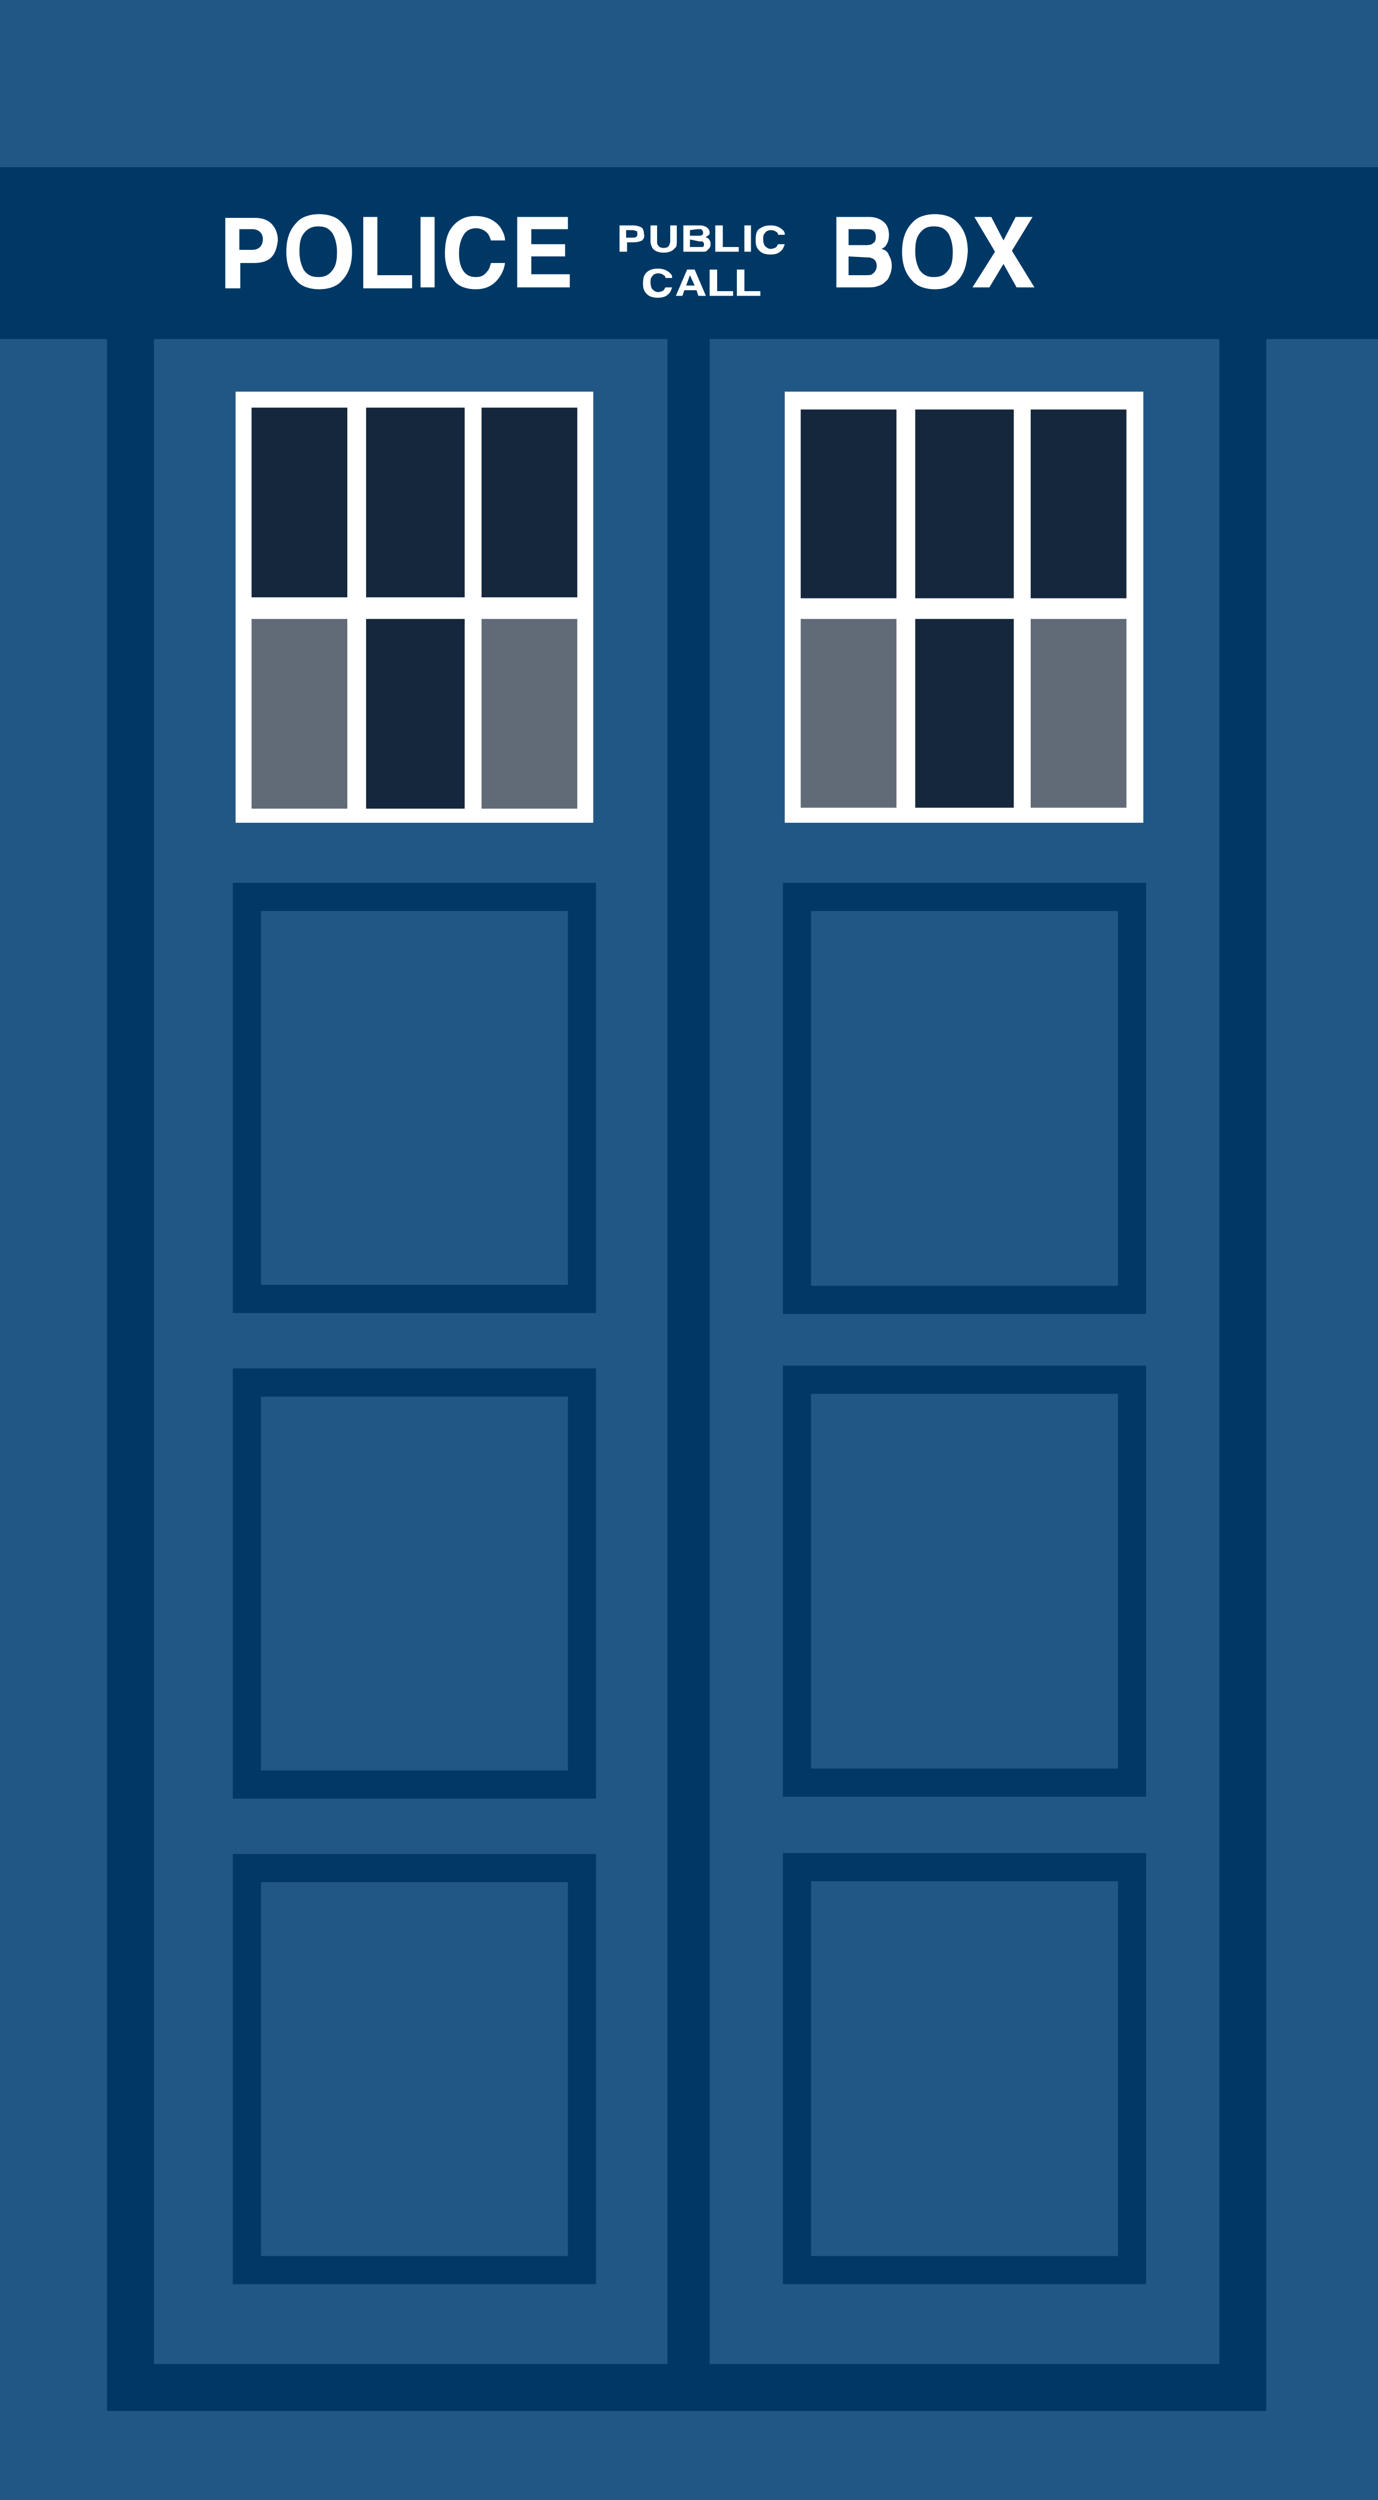 <?xml version="1.0" encoding="utf-8"?>
<!-- Generator: Adobe Illustrator 22.0.1, SVG Export Plug-In . SVG Version: 6.00 Build 0)  -->
<svg version="1.1" id="tardis" xmlns="http://www.w3.org/2000/svg" xmlns:xlink="http://www.w3.org/1999/xlink" x="0px" y="0px"
	 viewBox="0 0 146.8 266.2" style="enable-background:new 0 0 146.8 266.2;" xml:space="preserve">
<rect x="0" y="0" width="146.8" height="266.2" fill="#808080" stroke="none"/>
<style type="text/css">
	.st0{fill:#215785;}
	.st1{fill:#003865;}
	.st2{fill:none;stroke:#003865;stroke-width:5;stroke-miterlimit:10;}
	.st3{fill:none;stroke:#023865;stroke-width:3;stroke-miterlimit:10;}
	.st4{fill:#FFFFFF;}
	.st5{fill:#616A77;}
	.st6{fill:#14273D;}
</style>
<polygon id="tardis-body" class="st0" points="148.8,268.3 148.8,-1 143.5,-1 143.5,-7.9 3.2,-7.9 3.2,-1 -2.2,-1 -2.2,268.3 "/>
<rect id="door-line" x="71.1" y="36" class="st1" width="4.5" height="215.8"/>
<rect id="border" x="13.9" y="31.7" class="st2" width="118.5" height="222.5"/>
<g id="panels">
	<rect id="panel-6" x="84.9" y="198.8" class="st3" width="35.7" height="42.9"/>
	<rect id="panel-5" x="84.9" y="146.9" class="st3" width="35.7" height="42.9"/>
	<rect id="panel-4" x="84.9" y="95.5" class="st3" width="35.7" height="42.9"/>
	<rect id="panel-3" x="26.3" y="198.9" class="st3" width="35.7" height="42.8"/>
	<rect id="panel-2" x="26.3" y="147.2" class="st3" width="35.7" height="42.8"/>
	<rect id="panel-1" x="26.3" y="95.5" class="st3" width="35.7" height="42.8"/>
</g>
<g id="window-right">
	<rect id="frame-right" x="83.6" y="41.7" class="st4" width="38.2" height="45.9"/>
	<rect id="pane-right-6_1_" x="109.8" y="65.9" class="st5" width="10.2" height="20.1"/>
	<rect id="pane-right-5_1_" x="97.5" y="65.9" class="st6" width="10.5" height="20.1"/>
	<rect id="pane-right-4_1_" x="85.3" y="65.9" class="st5" width="10.2" height="20.1"/>
	<rect id="pane-right-3_1_" x="109.8" y="43.6" class="st6" width="10.2" height="20.1"/>
	<rect id="pane-right-2" x="97.5" y="43.6" class="st6" width="10.5" height="20.1"/>
	<rect id="pane-right-1" x="85.3" y="43.6" class="st6" width="10.2" height="20.1"/>
</g>
<g id="window-left">
	<rect id="frame-left" x="25.1" y="41.7" class="st4" width="38.1" height="45.9"/>
	<rect id="pane-left-6" x="51.3" y="65.9" class="st5" width="10.2" height="20.2"/>
	<rect id="pane-left-5" x="39" y="65.9" class="st6" width="10.5" height="20.2"/>
	<rect id="pane-left-4" x="26.8" y="65.9" class="st5" width="10.2" height="20.2"/>
	<rect id="pane-left-3" x="51.3" y="43.4" class="st6" width="10.2" height="20.2"/>
	<rect id="pane-left-2" x="39" y="43.4" class="st6" width="10.5" height="20.2"/>
	<rect id="pane-left-1" x="26.8" y="43.4" class="st6" width="10.2" height="20.2"/>
</g>
<g id="lettering">
	<rect id="lettering-base" x="-0.7" y="17.8" class="st1" width="148.5" height="18.3"/>
	<path id="P_1_" class="st4" d="M28.9,27.4c-0.4,0.4-1,0.6-1.8,0.6h-1.5v2.7H24v-7.5h3.2c0.7,0,1.3,0.2,1.7,0.6
		c0.4,0.4,0.7,1,0.7,1.8C29.5,26.4,29.3,27,28.9,27.4z M27.7,24.7c-0.2-0.2-0.5-0.3-0.8-0.3h-1.4v2.2h1.4c0.3,0,0.6-0.1,0.8-0.3
		s0.3-0.5,0.3-0.8C28,25.1,27.9,24.9,27.7,24.7z"/>
	<path id="O_1_" class="st4" d="M36.4,29.9c-0.5,0.6-1.4,0.9-2.4,0.9c-1,0-1.9-0.3-2.4-0.9c-0.7-0.7-1.1-1.7-1.1-3.1
		c0-1.4,0.4-2.4,1.1-3.1c0.5-0.6,1.4-0.9,2.4-0.9c1,0,1.9,0.3,2.4,0.9c0.7,0.7,1.1,1.7,1.1,3.1C37.5,28.2,37.1,29.2,36.4,29.9z
		 M35.4,28.8c0.4-0.5,0.5-1.1,0.5-2c0-0.8-0.2-1.5-0.5-2c-0.4-0.5-0.8-0.7-1.5-0.7c-0.6,0-1.1,0.2-1.5,0.7c-0.4,0.5-0.5,1.1-0.5,2
		c0,0.8,0.2,1.5,0.5,2c0.4,0.5,0.8,0.7,1.5,0.7C34.6,29.5,35,29.3,35.4,28.8z"/>
	<path id="L_3_" class="st4" d="M38.7,23.1h1.5v6.2h3.7v1.4h-5.2V23.1z"/>
	<path id="I_1_" class="st4" d="M46.3,30.6h-1.5v-7.5h1.5V30.6z"/>
	<path id="C_2_" class="st4" d="M48.4,23.9c0.6-0.6,1.3-0.9,2.2-0.9c1.2,0,2.1,0.4,2.7,1.2c0.3,0.5,0.5,0.9,0.5,1.4h-1.5
		c-0.1-0.3-0.2-0.6-0.4-0.8c-0.3-0.3-0.7-0.5-1.2-0.5c-0.5,0-1,0.2-1.3,0.7c-0.3,0.5-0.5,1.1-0.5,2s0.2,1.5,0.5,1.9
		c0.3,0.4,0.7,0.6,1.3,0.6s0.9-0.2,1.2-0.6c0.2-0.2,0.3-0.5,0.4-0.9h1.5c-0.1,0.8-0.5,1.5-1,2c-0.5,0.5-1.2,0.8-2.1,0.8
		c-1,0-1.9-0.3-2.4-1c-0.6-0.7-0.9-1.7-0.9-2.8C47.4,25.6,47.7,24.6,48.4,23.9z"/>
	<path id="E" class="st4" d="M60.5,24.4h-3.9V26h3.6v1.3h-3.6v1.9h4.1v1.4h-5.6v-7.5h5.4L60.5,24.4L60.5,24.4z"/>
	<path id="P" class="st4" d="M68.4,25.6c-0.2,0.1-0.5,0.2-0.9,0.2h-0.7v1H66V24h1.5c0.3,0,0.6,0.1,0.8,0.2c0.2,0.1,0.3,0.4,0.3,0.7
		C68.7,25.2,68.6,25.4,68.4,25.6z M67.8,24.6c-0.1,0-0.2-0.1-0.4-0.1h-0.7v0.8h0.7c0.2,0,0.3,0,0.4-0.1c0.1-0.1,0.1-0.2,0.1-0.3
		S67.9,24.6,67.8,24.6z"/>
	<path id="U" class="st4" d="M69.3,24H70v1.7c0,0.2,0,0.3,0.1,0.4c0.1,0.2,0.3,0.3,0.6,0.3s0.5-0.1,0.6-0.3c0-0.1,0.1-0.2,0.1-0.4
		V24h0.7v1.7c0,0.3,0,0.6-0.2,0.7c-0.2,0.3-0.6,0.5-1.2,0.5s-1-0.2-1.2-0.5c-0.1-0.2-0.2-0.4-0.2-0.7V24z"/>
	<path id="B_1_" class="st4" d="M75.4,24.3c0.1,0.1,0.2,0.3,0.2,0.4c0,0.2,0,0.3-0.2,0.4c0,0-0.2,0.1-0.2,0.2c0.2,0,0.3,0.1,0.4,0.3
		c0.1,0.1,0.1,0.3,0.1,0.4s0,0.3-0.2,0.5c-0.1,0.1-0.2,0.2-0.2,0.2c-0.1,0.1-0.2,0.1-0.4,0.1c-0.2,0-0.3,0-0.5,0h-1.6V24h1.7
		C74.9,24,75.2,24.1,75.4,24.3z M73.5,24.5v0.6h0.9c0.2,0,0.3,0,0.4-0.1c0.1,0,0.1-0.1,0.1-0.3c0-0.1-0.1-0.2-0.2-0.3
		c-0.1,0-0.2,0-0.4,0L73.5,24.5L73.5,24.5z M73.5,25.5v0.8h0.9c0.2,0,0.3,0,0.4,0c0.2,0,0.2-0.2,0.2-0.3c0-0.1-0.1-0.3-0.2-0.3
		c-0.1,0-0.2,0-0.3,0L73.5,25.5L73.5,25.5z"/>
	<path id="L_2_" class="st4" d="M76.3,24h0.7v2.3h1.7v0.5h-2.5V24z"/>
	<path id="I" class="st4" d="M80,26.8h-0.7V24H80V26.8z"/>
	<path id="C_1_" class="st4" d="M81,24.3c0.3-0.2,0.6-0.3,1.1-0.3c0.6,0,1,0.2,1.3,0.5c0.2,0.2,0.2,0.3,0.2,0.5h-0.7
		c0-0.1-0.1-0.3-0.2-0.3c-0.1-0.1-0.3-0.2-0.6-0.2c-0.2,0-0.5,0.1-0.6,0.3c-0.2,0.2-0.2,0.4-0.2,0.7s0.1,0.6,0.2,0.7
		c0.2,0.2,0.4,0.3,0.6,0.3s0.5-0.1,0.6-0.2c0.1-0.1,0.1-0.2,0.2-0.3h0.7c-0.1,0.3-0.2,0.6-0.5,0.8c-0.2,0.2-0.6,0.3-1,0.3
		c-0.5,0-0.9-0.1-1.2-0.4c-0.3-0.3-0.4-0.6-0.4-1.1C80.5,24.9,80.6,24.5,81,24.3z"/>
	<path id="C" class="st4" d="M69,28.9c0.3-0.2,0.6-0.3,1.1-0.3c0.6,0,1,0.2,1.3,0.5c0.2,0.2,0.2,0.3,0.2,0.5h-0.7
		c0-0.1-0.1-0.3-0.2-0.3c-0.1-0.1-0.3-0.2-0.6-0.2c-0.2,0-0.5,0.1-0.6,0.3c-0.2,0.2-0.2,0.4-0.2,0.7s0.1,0.6,0.2,0.7
		c0.2,0.2,0.4,0.3,0.6,0.3s0.5-0.1,0.6-0.2c0.1-0.1,0.1-0.2,0.2-0.3h0.7c-0.1,0.3-0.2,0.6-0.5,0.8c-0.2,0.2-0.6,0.3-1,0.3
		c-0.5,0-0.9-0.1-1.2-0.4c-0.3-0.3-0.4-0.6-0.4-1.1C68.5,29.6,68.6,29.2,69,28.9z"/>
	<path id="A" class="st4" d="M73.2,28.7H74l1.2,2.8h-0.8l-0.2-0.6h-1.3l-0.2,0.6h-0.7L73.2,28.7z M73.1,30.4H74l-0.5-1.1L73.1,30.4z
		"/>
	<path id="L" class="st4" d="M75.7,28.7h0.7V31h1.7v0.5h-2.5V28.7z"/>
	<path id="L_1_" class="st4" d="M78.6,28.7h0.7V31h1.7v0.5h-2.5V28.7z"/>
	<path id="B" class="st4" d="M94.4,23.9c0.2,0.3,0.3,0.7,0.3,1.1c0,0.5-0.1,0.8-0.3,1.1c-0.1,0.2-0.3,0.3-0.5,0.4
		c0.4,0.1,0.7,0.3,0.8,0.7c0.2,0.3,0.3,0.7,0.3,1.1c0,0.4-0.1,0.8-0.3,1.2c-0.1,0.3-0.3,0.4-0.5,0.6c-0.2,0.2-0.5,0.3-0.8,0.4
		c-0.3,0.1-0.7,0.1-1,0.1h-3.3v-7.5h3.5C93.4,23.1,94,23.4,94.4,23.9z M90.4,24.4v1.7h1.8c0.3,0,0.6,0,0.8-0.2
		c0.2-0.1,0.3-0.3,0.3-0.7c0-0.3-0.1-0.6-0.4-0.7c-0.2-0.1-0.5-0.1-0.9-0.1H90.4z M90.4,27.3v2h1.8c0.3,0,0.6,0,0.7-0.1
		c0.3-0.2,0.5-0.5,0.5-0.9c0-0.4-0.2-0.7-0.5-0.8c-0.2-0.1-0.4-0.1-0.7-0.1L90.4,27.3L90.4,27.3z"/>
	<path id="O" class="st4" d="M102,29.9c-0.5,0.6-1.4,0.9-2.4,0.9s-1.9-0.3-2.4-0.9c-0.7-0.7-1.1-1.7-1.1-3.1c0-1.4,0.4-2.4,1.1-3.1
		c0.5-0.6,1.4-0.9,2.4-0.9s1.9,0.3,2.4,0.9c0.7,0.7,1.1,1.7,1.1,3.1C103,28.2,102.7,29.2,102,29.9z M101,28.8c0.4-0.5,0.5-1.1,0.5-2
		c0-0.8-0.2-1.5-0.5-2c-0.4-0.5-0.8-0.7-1.5-0.7s-1.1,0.2-1.5,0.7c-0.4,0.5-0.5,1.1-0.5,2c0,0.8,0.2,1.5,0.5,2
		c0.4,0.5,0.8,0.7,1.5,0.7S100.6,29.3,101,28.8z"/>
	<path id="X" class="st4" d="M105.4,30.6h-1.8l2.4-3.8l-2.2-3.7h1.8l1.3,2.5l1.3-2.5h1.8l-2.2,3.6l2.4,3.9h-1.9l-1.4-2.5L105.4,30.6
		z"/>
</g>
</svg>
